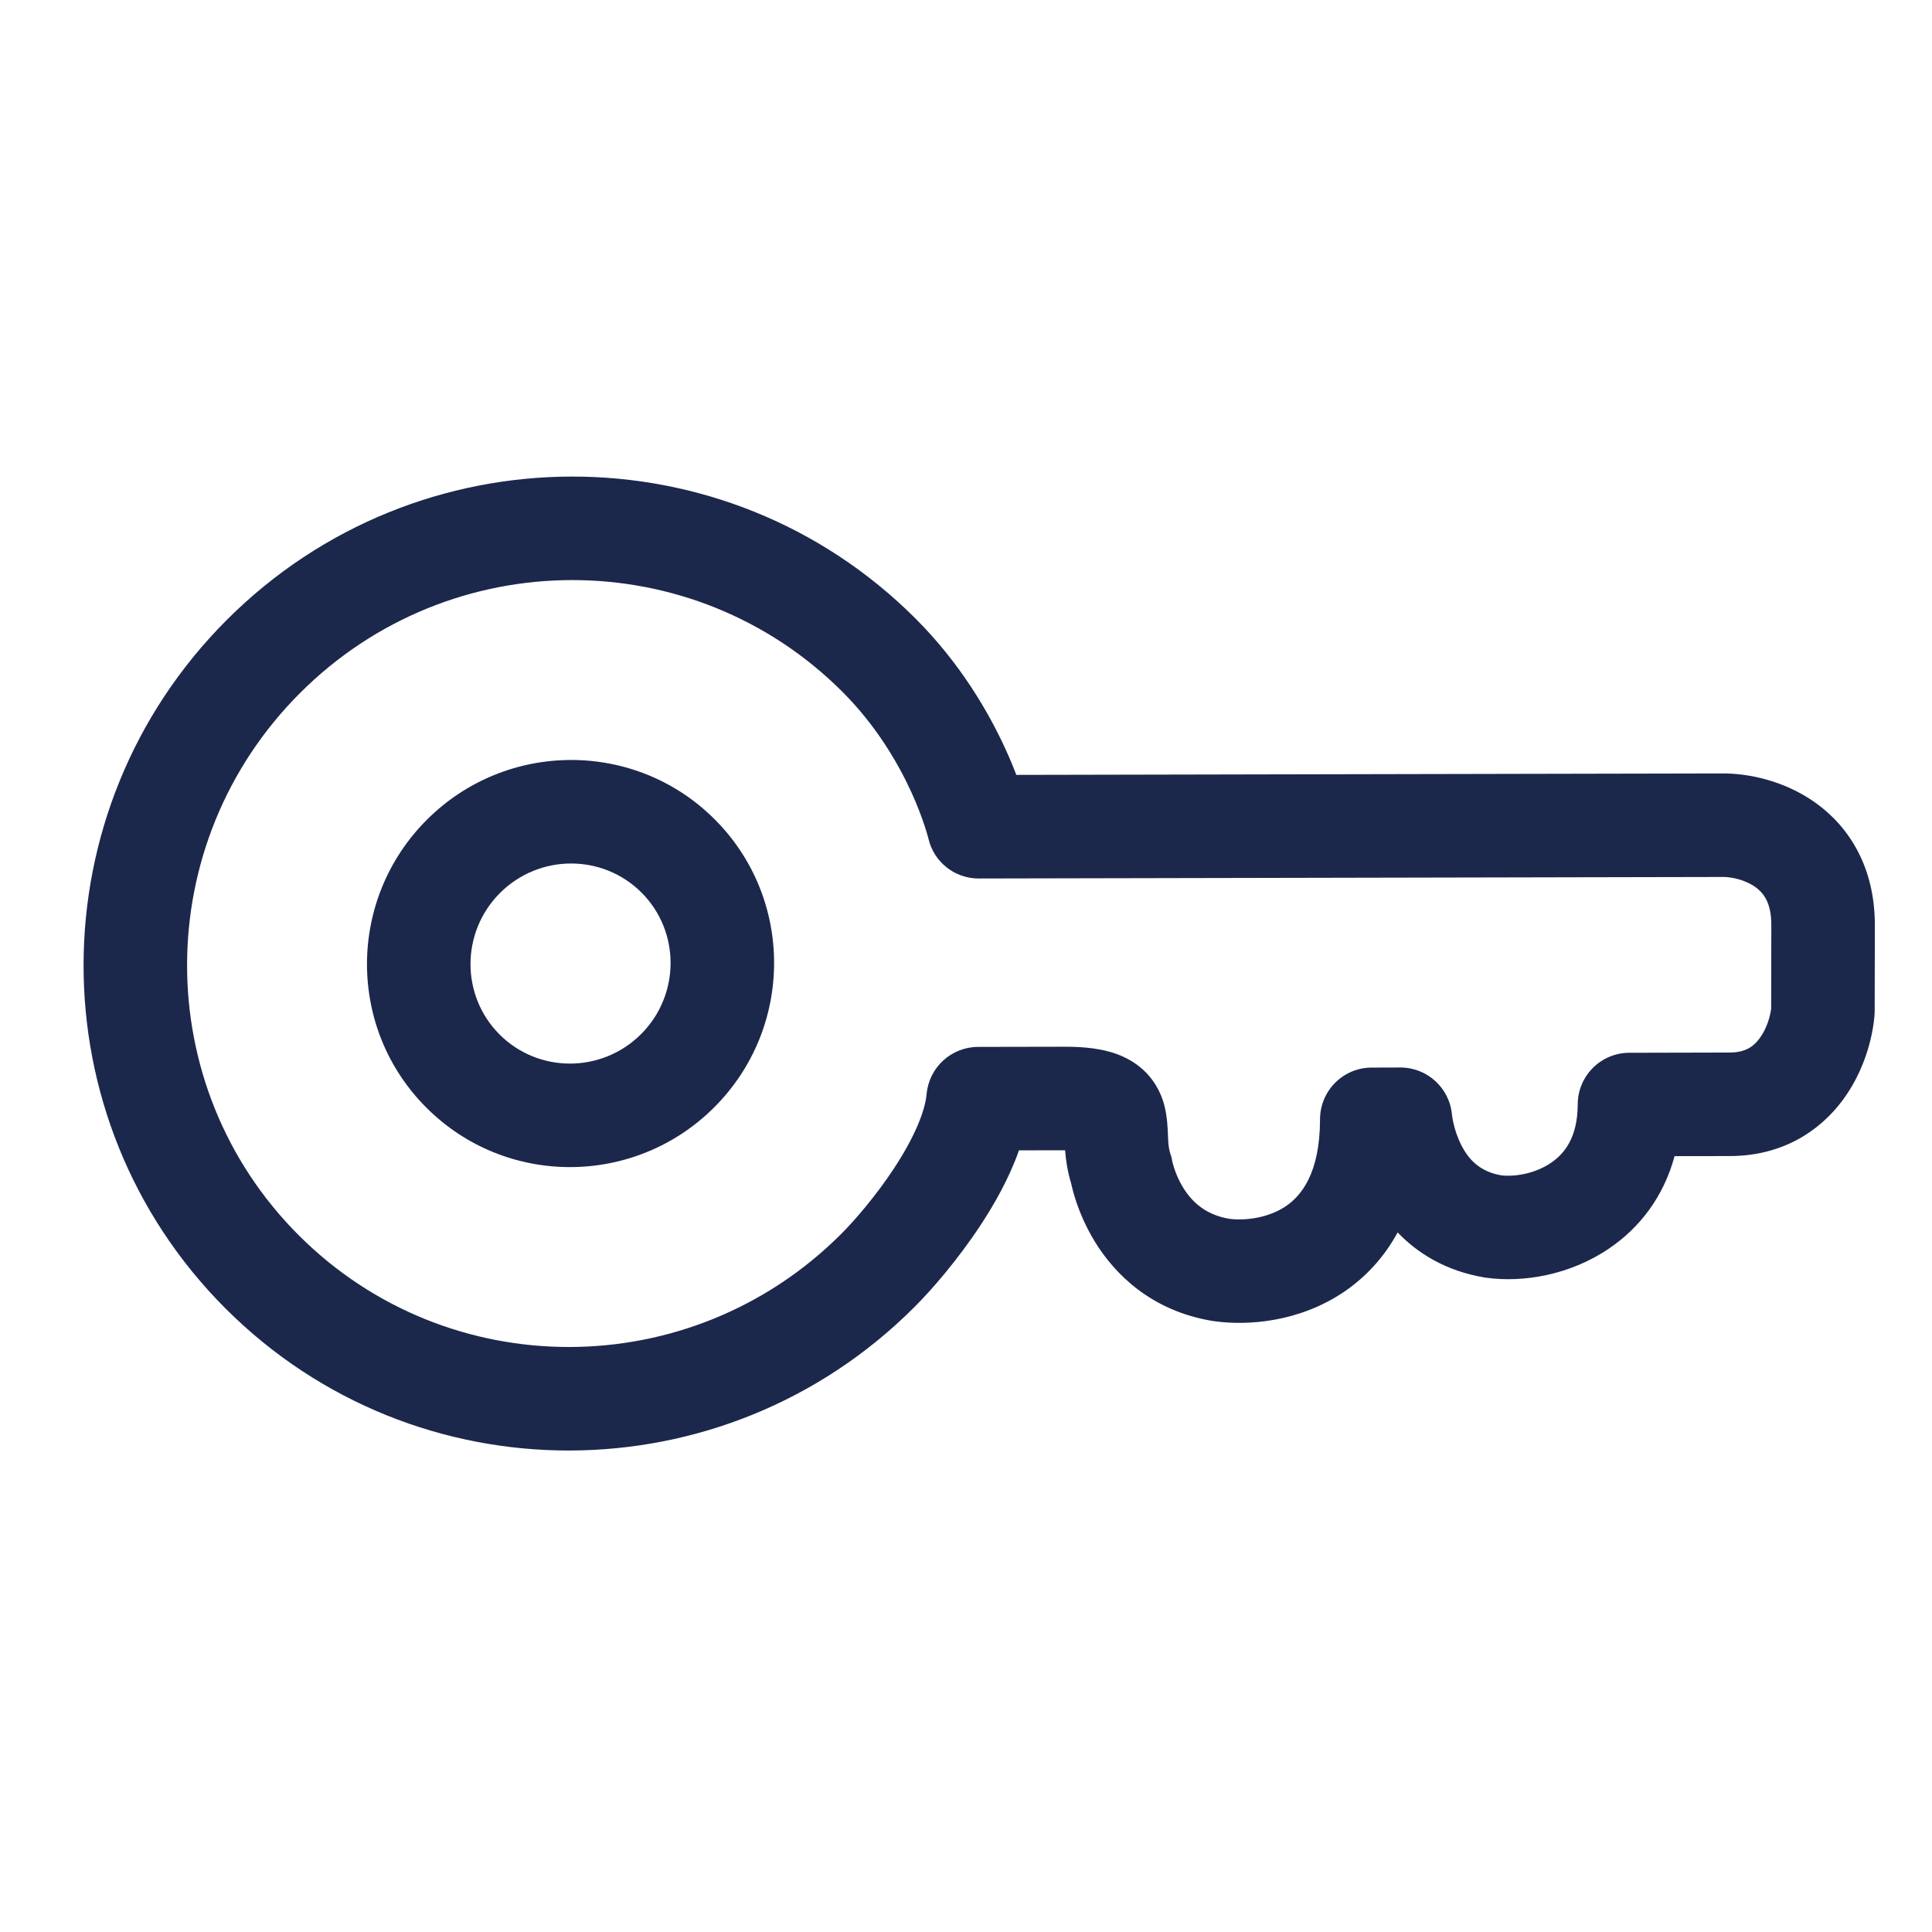 <?xml version="1.0" encoding="UTF-8" standalone="no"?>
<!DOCTYPE svg PUBLIC "-//W3C//DTD SVG 1.1//EN" "http://www.w3.org/Graphics/SVG/1.1/DTD/svg11.dtd">
<!-- Created with Vectornator (http://vectornator.io/) -->
<svg height="100%" stroke-miterlimit="10" style="fill-rule:nonzero;clip-rule:evenodd;stroke-linecap:round;stroke-linejoin:round;" version="1.1" viewBox="0 0 24 24" width="100%" xml:space="preserve" xmlns="http://www.w3.org/2000/svg" xmlns:vectornator="http://vectornator.io" xmlns:xlink="http://www.w3.org/1999/xlink">
<defs/>
<g id="무제" vectornator:layerName="무제">
<path d="M5.302 10.184C6.289 9.197 7.891 9.191 8.878 10.178C9.866 11.166 9.86 12.768 8.873 13.755C7.886 14.742 6.284 14.748 5.297 13.76C4.309 12.773 4.315 11.171 5.302 10.184ZM7.969 11.088C7.487 10.606 6.7 10.605 6.211 11.093C5.723 11.582 5.724 12.369 6.206 12.851C6.688 13.333 7.475 13.334 7.964 12.846C8.452 12.357 8.451 11.57 7.969 11.088Z" fill="#1c274c" fill-rule="evenodd" opacity="1" stroke="none" vectornator:layerName="path"/>
<path d="M18.445 15.87C17.962 15.79 17.611 15.569 17.362 15.31C17.194 15.618 16.968 15.862 16.7 16.045C16.145 16.422 15.506 16.472 15.081 16.412L15.073 16.411L15.066 16.41C14.303 16.285 13.849 15.829 13.601 15.425C13.48 15.227 13.405 15.039 13.36 14.9C13.338 14.83 13.322 14.771 13.312 14.726C13.309 14.714 13.306 14.703 13.304 14.693C13.258 14.539 13.239 14.399 13.231 14.289L13.22 14.289L12.658 14.29C12.538 14.632 12.356 14.953 12.182 15.218C11.9 15.646 11.578 16.019 11.357 16.239C8.992 18.604 5.162 18.615 2.802 16.255C0.442 13.895 0.453 10.065 2.818 7.7C5.183 5.335 9.013 5.324 11.373 7.684C11.929 8.24 12.278 8.842 12.489 9.302C12.543 9.42 12.588 9.528 12.625 9.626L21.404 9.608C21.714 9.607 22.165 9.694 22.558 9.976C22.983 10.282 23.291 10.787 23.29 11.494L23.288 12.561C23.288 12.578 23.287 12.594 23.286 12.61C23.263 12.896 23.156 13.308 22.891 13.666C22.606 14.05 22.142 14.36 21.488 14.361L20.802 14.362C20.665 14.871 20.365 15.254 19.989 15.509C19.501 15.841 18.916 15.936 18.46 15.872L18.453 15.871L18.445 15.87ZM10.464 8.593C8.61 6.739 5.593 6.743 3.727 8.609C1.861 10.475 1.857 13.491 3.711 15.345C5.566 17.2 8.582 17.196 10.448 15.33C10.614 15.164 10.879 14.859 11.107 14.512C11.346 14.148 11.49 13.819 11.511 13.588C11.542 13.258 11.819 13.006 12.15 13.005L13.217 13.003C13.461 13.002 13.717 13.023 13.938 13.12C14.219 13.243 14.388 13.463 14.459 13.713C14.501 13.862 14.507 14.039 14.509 14.113L14.51 14.138C14.514 14.227 14.522 14.281 14.538 14.331L14.554 14.379L14.561 14.423L14.564 14.434C14.567 14.448 14.574 14.473 14.584 14.505C14.606 14.572 14.641 14.662 14.697 14.752C14.803 14.924 14.968 15.088 15.267 15.14C15.463 15.166 15.754 15.133 15.976 14.982C16.161 14.855 16.397 14.581 16.398 13.903C16.399 13.549 16.686 13.262 17.04 13.262L17.395 13.261C17.73 13.26 18.009 13.517 18.037 13.85C18.038 13.852 18.038 13.857 18.039 13.865C18.042 13.882 18.046 13.911 18.054 13.947C18.071 14.022 18.1 14.12 18.149 14.217C18.24 14.4 18.379 14.553 18.646 14.6C18.813 14.621 19.068 14.581 19.267 14.445C19.436 14.331 19.598 14.128 19.599 13.719C19.6 13.365 19.887 13.078 20.241 13.078L21.485 13.075C21.685 13.075 21.785 12.998 21.858 12.899C21.945 12.783 21.99 12.629 22.002 12.529L22.004 11.492C22.005 11.203 21.899 11.087 21.807 11.02C21.681 10.93 21.511 10.893 21.406 10.894L12.157 10.913C11.858 10.913 11.599 10.707 11.533 10.416L11.532 10.412C11.53 10.408 11.528 10.399 11.525 10.387C11.518 10.363 11.507 10.324 11.49 10.272C11.457 10.169 11.402 10.018 11.32 9.838C11.154 9.476 10.884 9.013 10.464 8.593ZM18.037 13.85C18.038 13.852 18.038 13.854 18.038 13.855L18.038 13.854L18.037 13.85Z" fill="#1c274c" fill-rule="evenodd" opacity="1" stroke="none" vectornator:layerName="path"/>
</g>
</svg>
